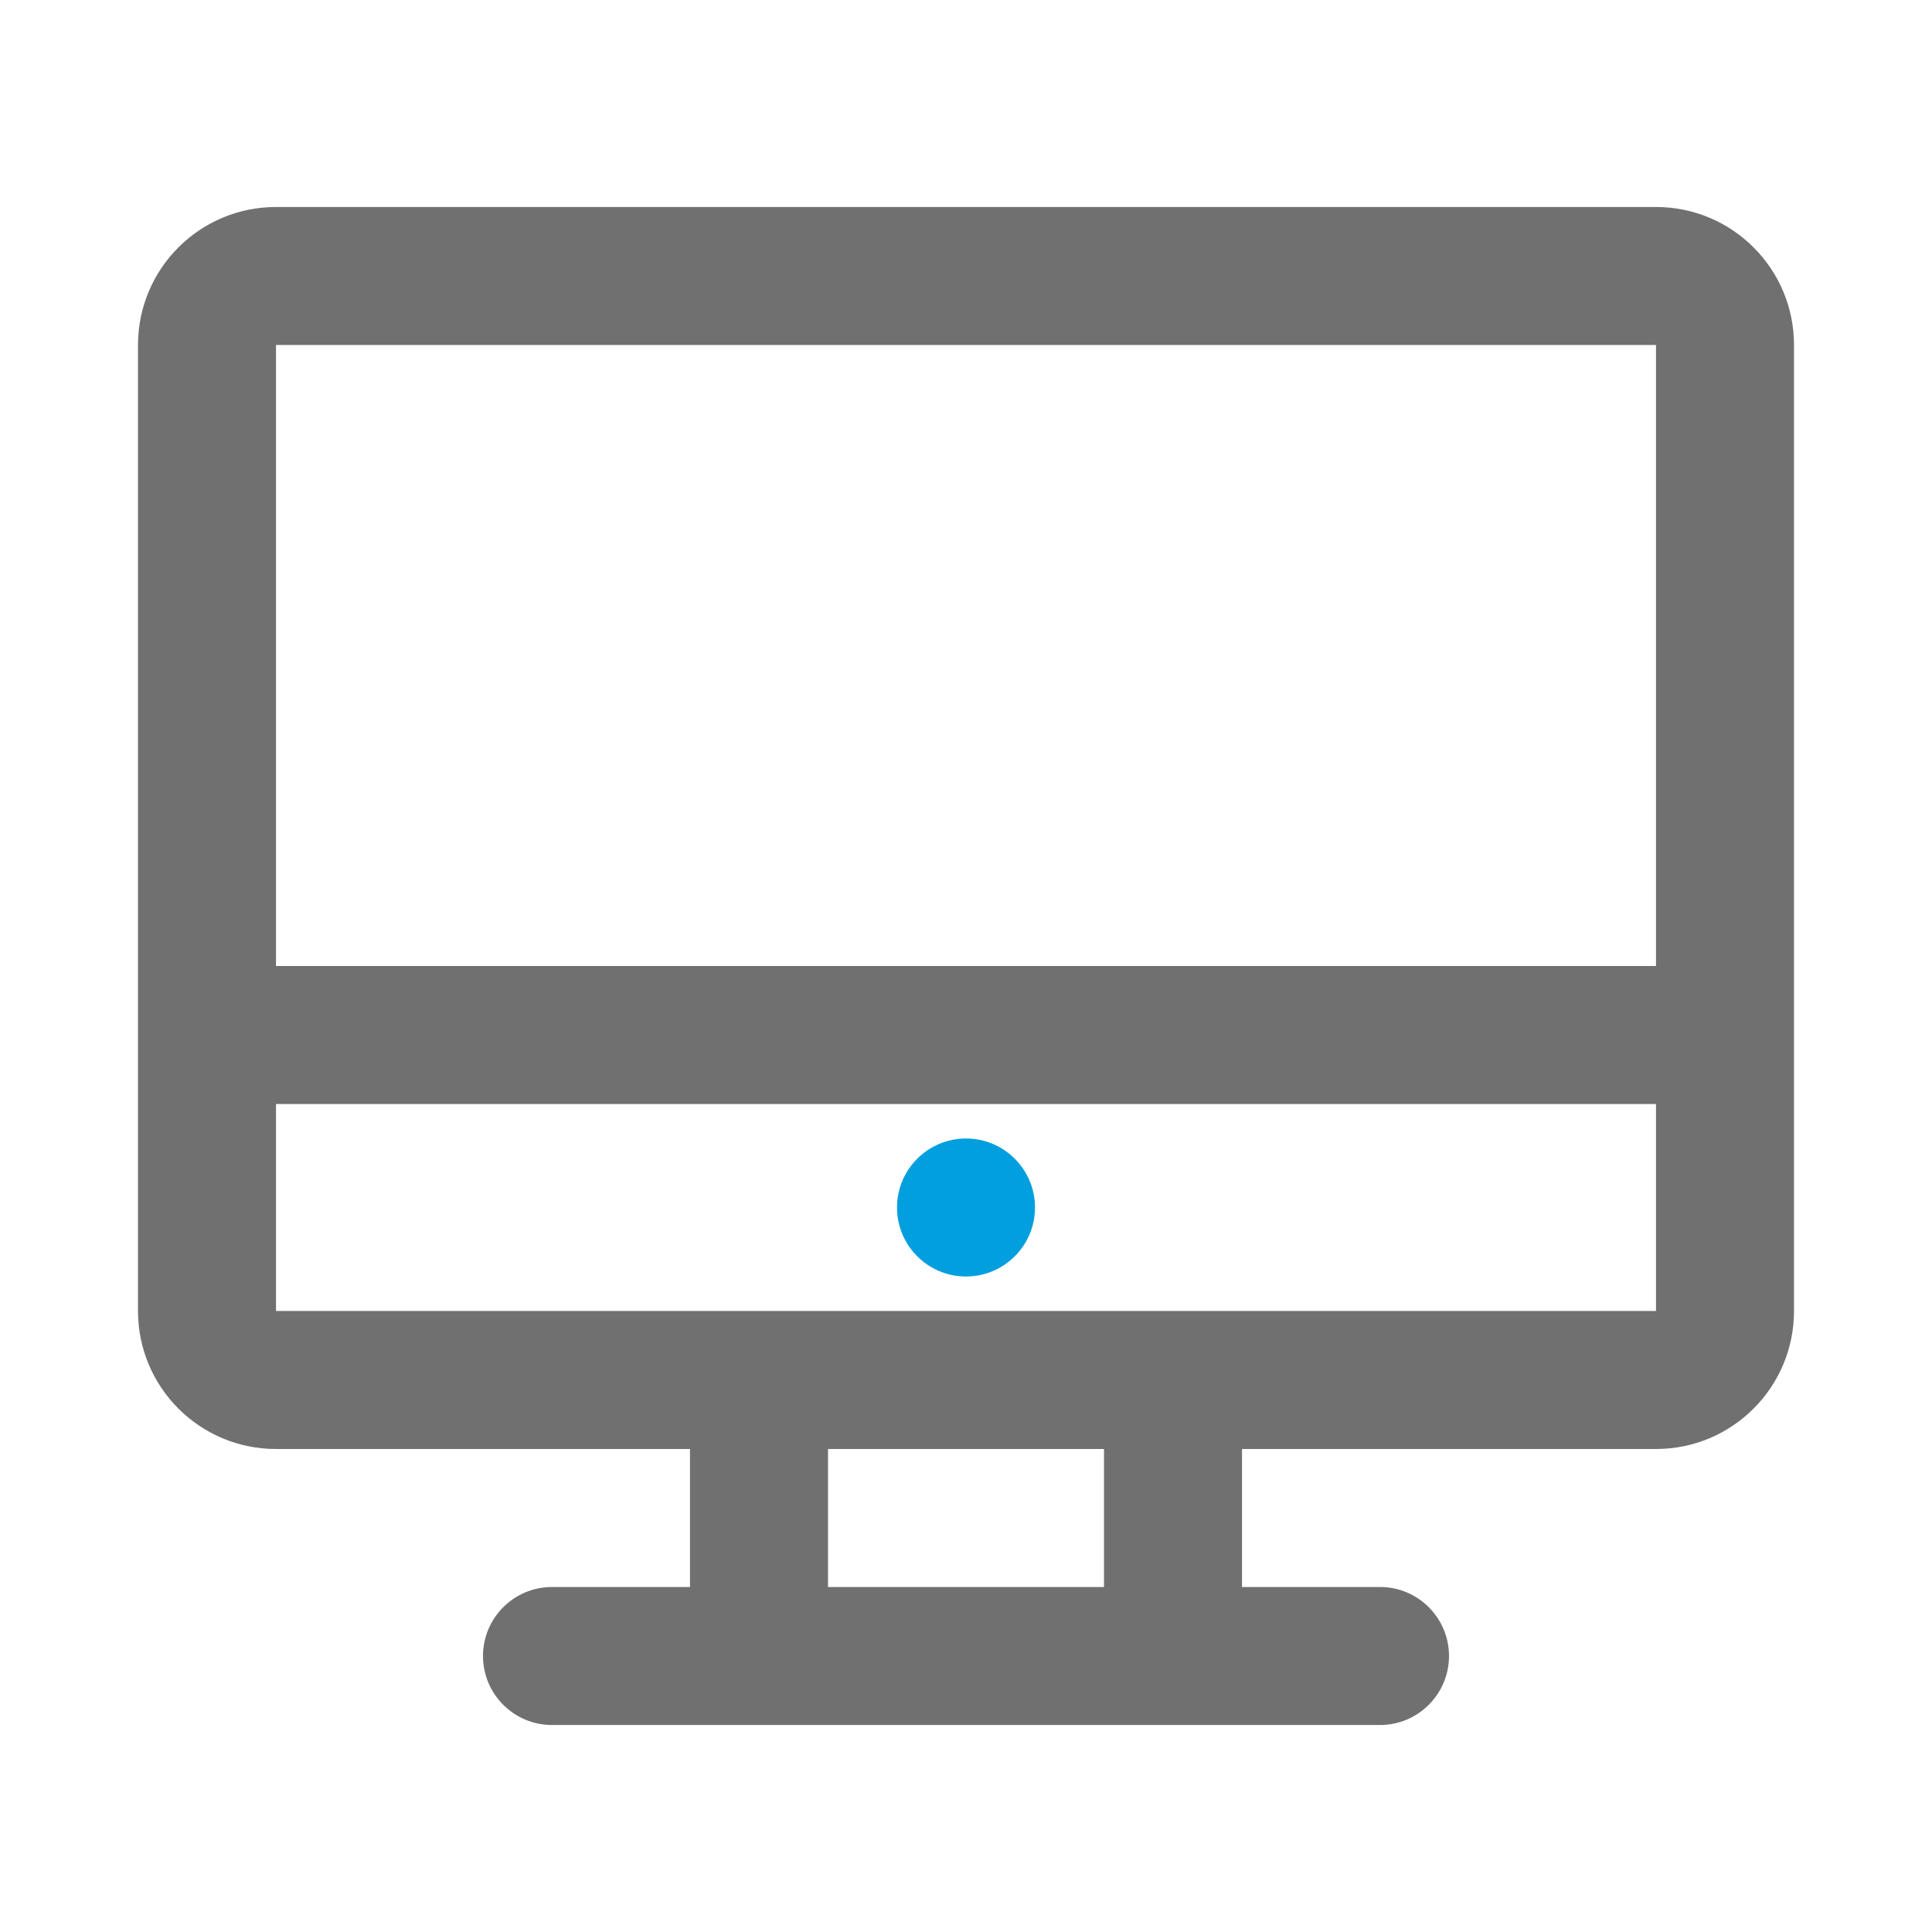 <svg id="ewi3cpb6fzgl1" xmlns="http://www.w3.org/2000/svg" xmlns:xlink="http://www.w3.org/1999/xlink" viewBox="0 0 28 28" shape-rendering="geometricPrecision" text-rendering="geometricPrecision"><style><![CDATA[#ewi3cpb6fzgl1{pointer-events: all}#ewi3cpb6fzgl1:hover #ewi3cpb6fzgl5_ts {animation: ewi3cpb6fzgl5_ts__ts 1200ms linear infinite normal forwards}@keyframes ewi3cpb6fzgl5_ts__ts { 0% {transform: translate(14.42px,9.738px) scale(0,0);animation-timing-function: cubic-bezier(0.42,0,0.58,1)} 25% {transform: translate(14.42px,9.738px) scale(1,1);animation-timing-function: cubic-bezier(0.42,0,0.58,1)} 75% {transform: translate(14.42px,9.738px) scale(1,1);animation-timing-function: cubic-bezier(0.42,0,0.58,1)} 100% {transform: translate(14.42px,9.738px) scale(0,0)} }#ewi3cpb6fzgl1:hover #ewi3cpb6fzgl6_to {animation: ewi3cpb6fzgl6_to__to 1200ms linear infinite normal forwards}@keyframes ewi3cpb6fzgl6_to__to { 0% {transform: translate(9.42px,9.742px)} 16.667% {transform: translate(9.42px,9.742px);animation-timing-function: cubic-bezier(0.445,0.05,0.55,0.95)} 33.333% {transform: translate(7.42px,9.742px);animation-timing-function: cubic-bezier(0.445,0.05,0.55,0.95)} 50% {transform: translate(9.42px,9.742px)} 100% {transform: translate(9.42px,9.742px)} }#ewi3cpb6fzgl1:hover #ewi3cpb6fzgl8_to {animation: ewi3cpb6fzgl8_to__to 1200ms linear infinite normal forwards}@keyframes ewi3cpb6fzgl8_to__to { 0% {transform: translate(19.42px,9.772px)} 41.667% {transform: translate(19.42px,9.772px);animation-timing-function: cubic-bezier(0.445,0.05,0.55,0.95)} 58.333% {transform: translate(21.42px,9.772px);animation-timing-function: cubic-bezier(0.445,0.05,0.55,0.95)} 75% {transform: translate(19.42px,9.772px)} 100% {transform: translate(19.42px,9.772px)} }]]></style><g id="ewi3cpb6fzgl2"><g id="ewi3cpb6fzgl3"><rect id="ewi3cpb6fzgl4" width="28" height="28" rx="0" ry="0" fill="none" stroke="none" stroke-width="1"/></g><g id="ewi3cpb6fzgl5_ts" transform="translate(14.42,9.738) scale(0,0)"><g id="ewi3cpb6fzgl5" transform="translate(-14.42,-9.738)"><g id="ewi3cpb6fzgl6_to" transform="translate(9.42,9.742)"><g id="ewi3cpb6fzgl6" transform="translate(-9.42,-9.742)"><path id="ewi3cpb6fzgl7" d="M10.29,12.48C10.023,12.479,9.767,12.371,9.58,12.18L7.84,10.45C7.657,10.258,7.554,10.005,7.55,9.74C7.54,9.464,7.645,9.196,7.84,9L9.58,7.3C9.768,7.111,10.023,7.004,10.29,7.004C10.557,7.004,10.812,7.111,11,7.3C11.388,7.69,11.388,8.32,11,8.71L10,9.71L11,10.71C11.388,11.1,11.388,11.73,11,12.12C10.823,12.333,10.566,12.463,10.29,12.48Z" fill="rgb(112,112,112)" stroke="none" stroke-width="1"/></g></g><g id="ewi3cpb6fzgl8_to" transform="translate(19.42,9.772)"><g id="ewi3cpb6fzgl8" transform="translate(-19.42,-9.772)"><path id="ewi3cpb6fzgl9" d="M18.55,12.48C18.283,12.479,18.027,12.371,17.84,12.18C17.452,11.79,17.452,11.16,17.84,10.77L18.84,9.77L17.84,8.77C17.452,8.38,17.452,7.75,17.84,7.36C18.028,7.171,18.283,7.064,18.55,7.064C18.817,7.064,19.072,7.171,19.26,7.36L21,9C21.187,9.189,21.292,9.444,21.29,9.71C21.286,9.975,21.183,10.228,21,10.42L19.26,12.15C19.078,12.352,18.822,12.471,18.55,12.48Z" fill="rgb(112,112,112)" stroke="none" stroke-width="1"/></g></g><g id="ewi3cpb6fzgl10"><path id="ewi3cpb6fzgl11" d="M13.18,12.46C12.822,12.461,12.491,12.271,12.311,11.962C12.131,11.652,12.131,11.27,12.31,10.96L14.31,7.5C14.442,7.269,14.661,7.099,14.918,7.03C15.175,6.96,15.449,6.996,15.68,7.13C16.144,7.422,16.287,8.033,16,8.5L14,11.96C13.83,12.256,13.521,12.444,13.18,12.46Z" fill="rgb(112,112,112)" stroke="none" stroke-width="1"/></g></g></g><g id="ewi3cpb6fzgl12"><g id="ewi3cpb6fzgl13"><g id="ewi3cpb6fzgl14"><rect id="ewi3cpb6fzgl15" width="24" height="24" rx="0" ry="0" transform="matrix(1 0 0 1 2 2)" fill="none" stroke="none" stroke-width="1"/></g><g id="ewi3cpb6fzgl16"><path id="ewi3cpb6fzgl17" d="M24,3L4,3C2.895,3,2,3.895,2,5L2,19C2,20.105,2.895,21,4,21L10,21L10,23L8,23C7.448,23,7,23.448,7,24C7,24.552,7.448,25,8,25L20,25C20.552,25,21,24.552,21,24C21,23.448,20.552,23,20,23L18,23L18,21L24,21C25.105,21,26,20.105,26,19L26,5C26,3.895,25.105,3,24,3ZM4,5L24,5L24,14L4,14ZM16,23L12,23L12,21L16,21ZM24,19L4,19L4,16L24,16Z" fill="rgb(112,112,112)" stroke="none" stroke-width="1"/></g><g id="ewi3cpb6fzgl18"><path id="ewi3cpb6fzgl19" d="M14,18.5C14.552,18.5,15,18.052,15,17.5C15,16.948,14.552,16.5,14,16.5C13.448,16.5,13,16.948,13,17.5C13,18.052,13.448,18.5,14,18.5ZM14,17L14,17.5L14,17.5Z" fill="rgb(1,159,222)" stroke="none" stroke-width="1"/></g></g></g></g></svg>